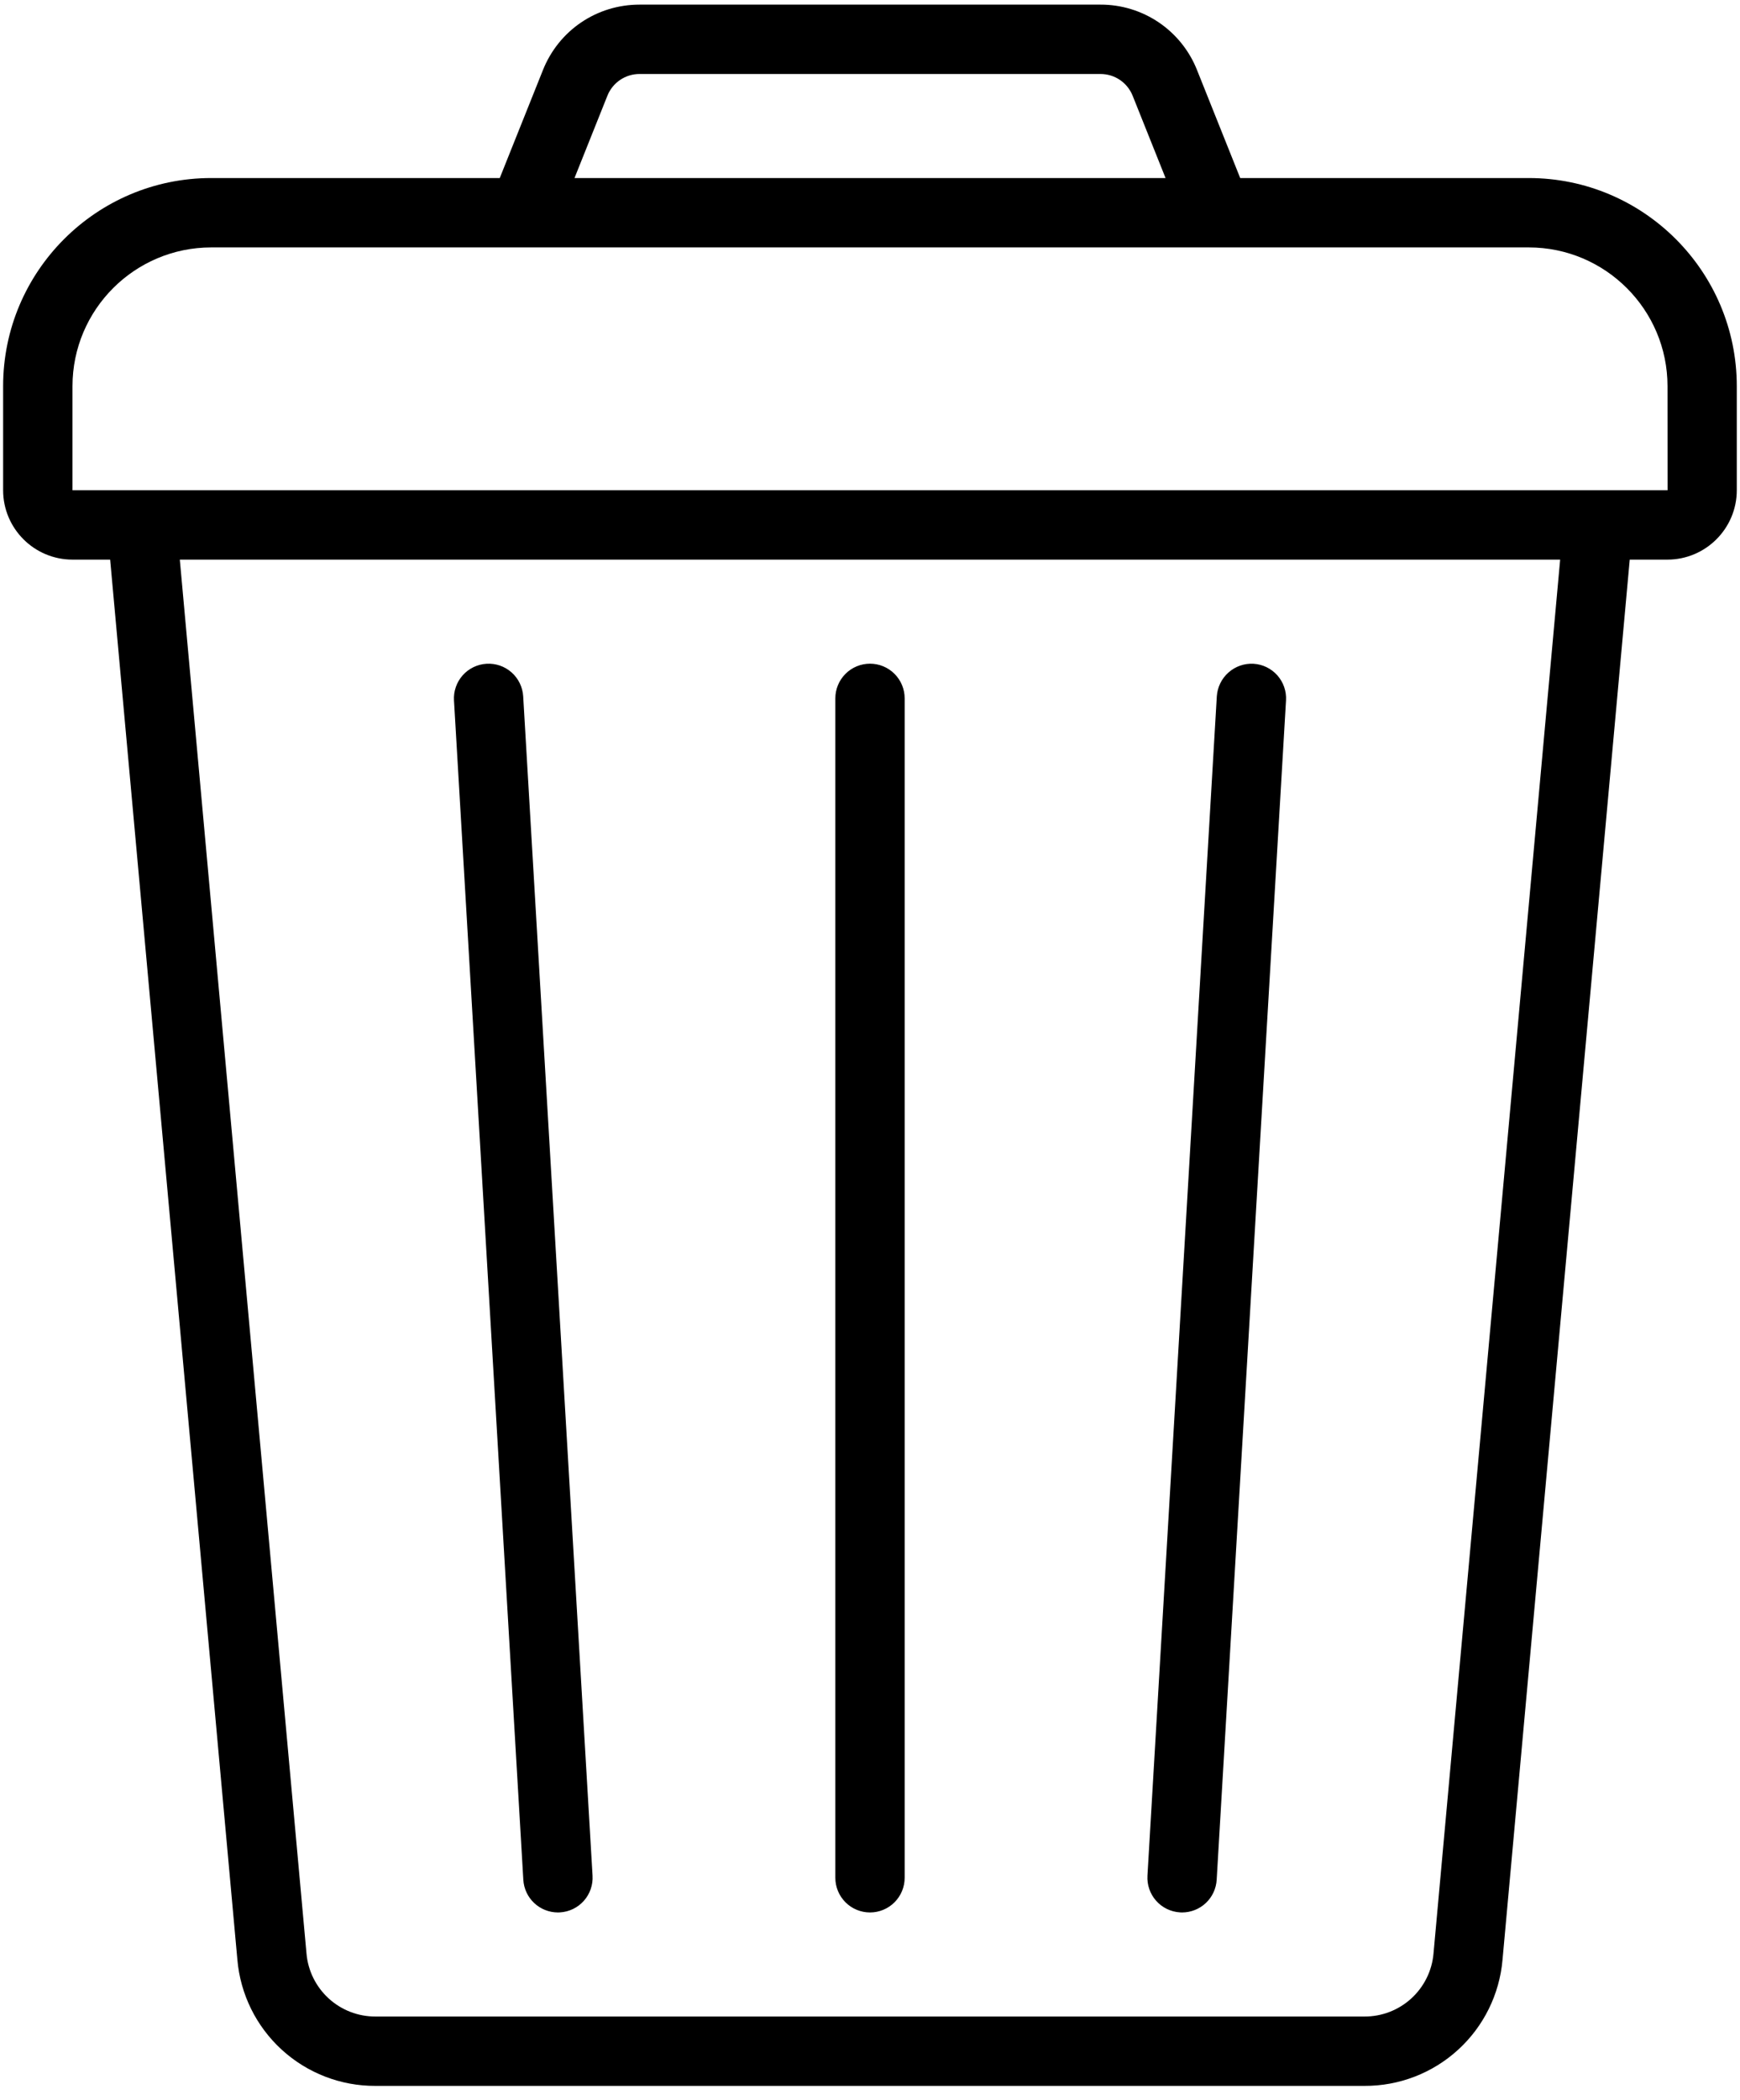 <svg width="92" height="111" viewBox="0 0 92 111" fill="none" xmlns="http://www.w3.org/2000/svg">
<path d="M80.833 9.41H65.574L63.29 3.699C62.884 2.677 62.18 1.801 61.269 1.184C60.358 0.568 59.282 0.24 58.182 0.244H33.816C31.553 0.244 29.549 1.6 28.708 3.701L26.424 9.41H11.165C5.098 9.41 0.165 14.344 0.165 20.41V25.91C0.165 27.932 1.809 29.577 3.832 29.577H5.824L12.551 103.574C12.708 105.399 13.547 107.099 14.9 108.334C16.253 109.57 18.021 110.252 19.853 110.243H72.141C73.974 110.252 75.742 109.57 77.095 108.334C78.448 107.099 79.286 105.399 79.444 103.574L86.17 29.577H88.163C90.185 29.577 91.83 27.932 91.83 25.91V20.41C91.83 14.344 86.896 9.41 80.83 9.41H80.833ZM32.114 5.063C32.249 4.722 32.484 4.43 32.788 4.224C33.092 4.019 33.451 3.909 33.818 3.91H58.184C58.938 3.91 59.607 4.363 59.888 5.062L61.627 9.41H30.376L32.114 5.063ZM75.795 103.242C75.717 104.155 75.297 105.004 74.621 105.622C73.945 106.24 73.061 106.581 72.145 106.577H19.855C18.939 106.581 18.055 106.24 17.379 105.622C16.703 105.004 16.283 104.155 16.205 103.242L9.507 29.577H82.491L75.795 103.242ZM3.833 25.91V20.41C3.833 16.366 7.122 13.077 11.167 13.077H80.833C84.878 13.077 88.167 16.366 88.167 20.41L88.17 25.91H3.833Z" fill="black"/>
<path d="M46 101.077C46.486 101.077 46.953 100.884 47.296 100.54C47.64 100.196 47.833 99.73 47.833 99.243V36.91C47.833 36.424 47.64 35.958 47.296 35.614C46.953 35.27 46.486 35.077 46 35.077C45.514 35.077 45.047 35.27 44.704 35.614C44.36 35.958 44.167 36.424 44.167 36.91V99.243C44.167 99.73 44.36 100.196 44.704 100.54C45.047 100.884 45.514 101.077 46 101.077ZM29.498 101.077C29.535 101.077 29.572 101.077 29.608 101.073C29.849 101.059 30.084 100.998 30.3 100.893C30.517 100.788 30.711 100.641 30.871 100.461C31.031 100.281 31.153 100.071 31.232 99.844C31.311 99.617 31.344 99.376 31.33 99.135L27.663 36.802C27.649 36.562 27.587 36.327 27.482 36.11C27.377 35.894 27.231 35.7 27.051 35.54C26.871 35.38 26.661 35.257 26.434 35.178C26.206 35.1 25.965 35.066 25.725 35.081C25.485 35.095 25.25 35.156 25.033 35.261C24.817 35.366 24.623 35.513 24.463 35.693C24.303 35.873 24.18 36.083 24.102 36.31C24.023 36.537 23.989 36.778 24.004 37.018L27.67 99.352C27.698 99.818 27.902 100.256 28.242 100.577C28.582 100.897 29.031 101.076 29.498 101.077ZM62.392 101.073L62.502 101.077C62.969 101.076 63.418 100.897 63.758 100.577C64.098 100.256 64.302 99.818 64.33 99.352L67.996 37.018C68.025 36.533 67.86 36.056 67.537 35.693C67.214 35.33 66.76 35.109 66.275 35.081C65.79 35.055 65.315 35.221 64.953 35.544C64.59 35.866 64.369 36.318 64.337 36.802L60.67 99.135C60.642 99.621 60.807 100.097 61.13 100.461C61.453 100.824 61.907 101.044 62.392 101.073Z" fill="black"/>
</svg>
